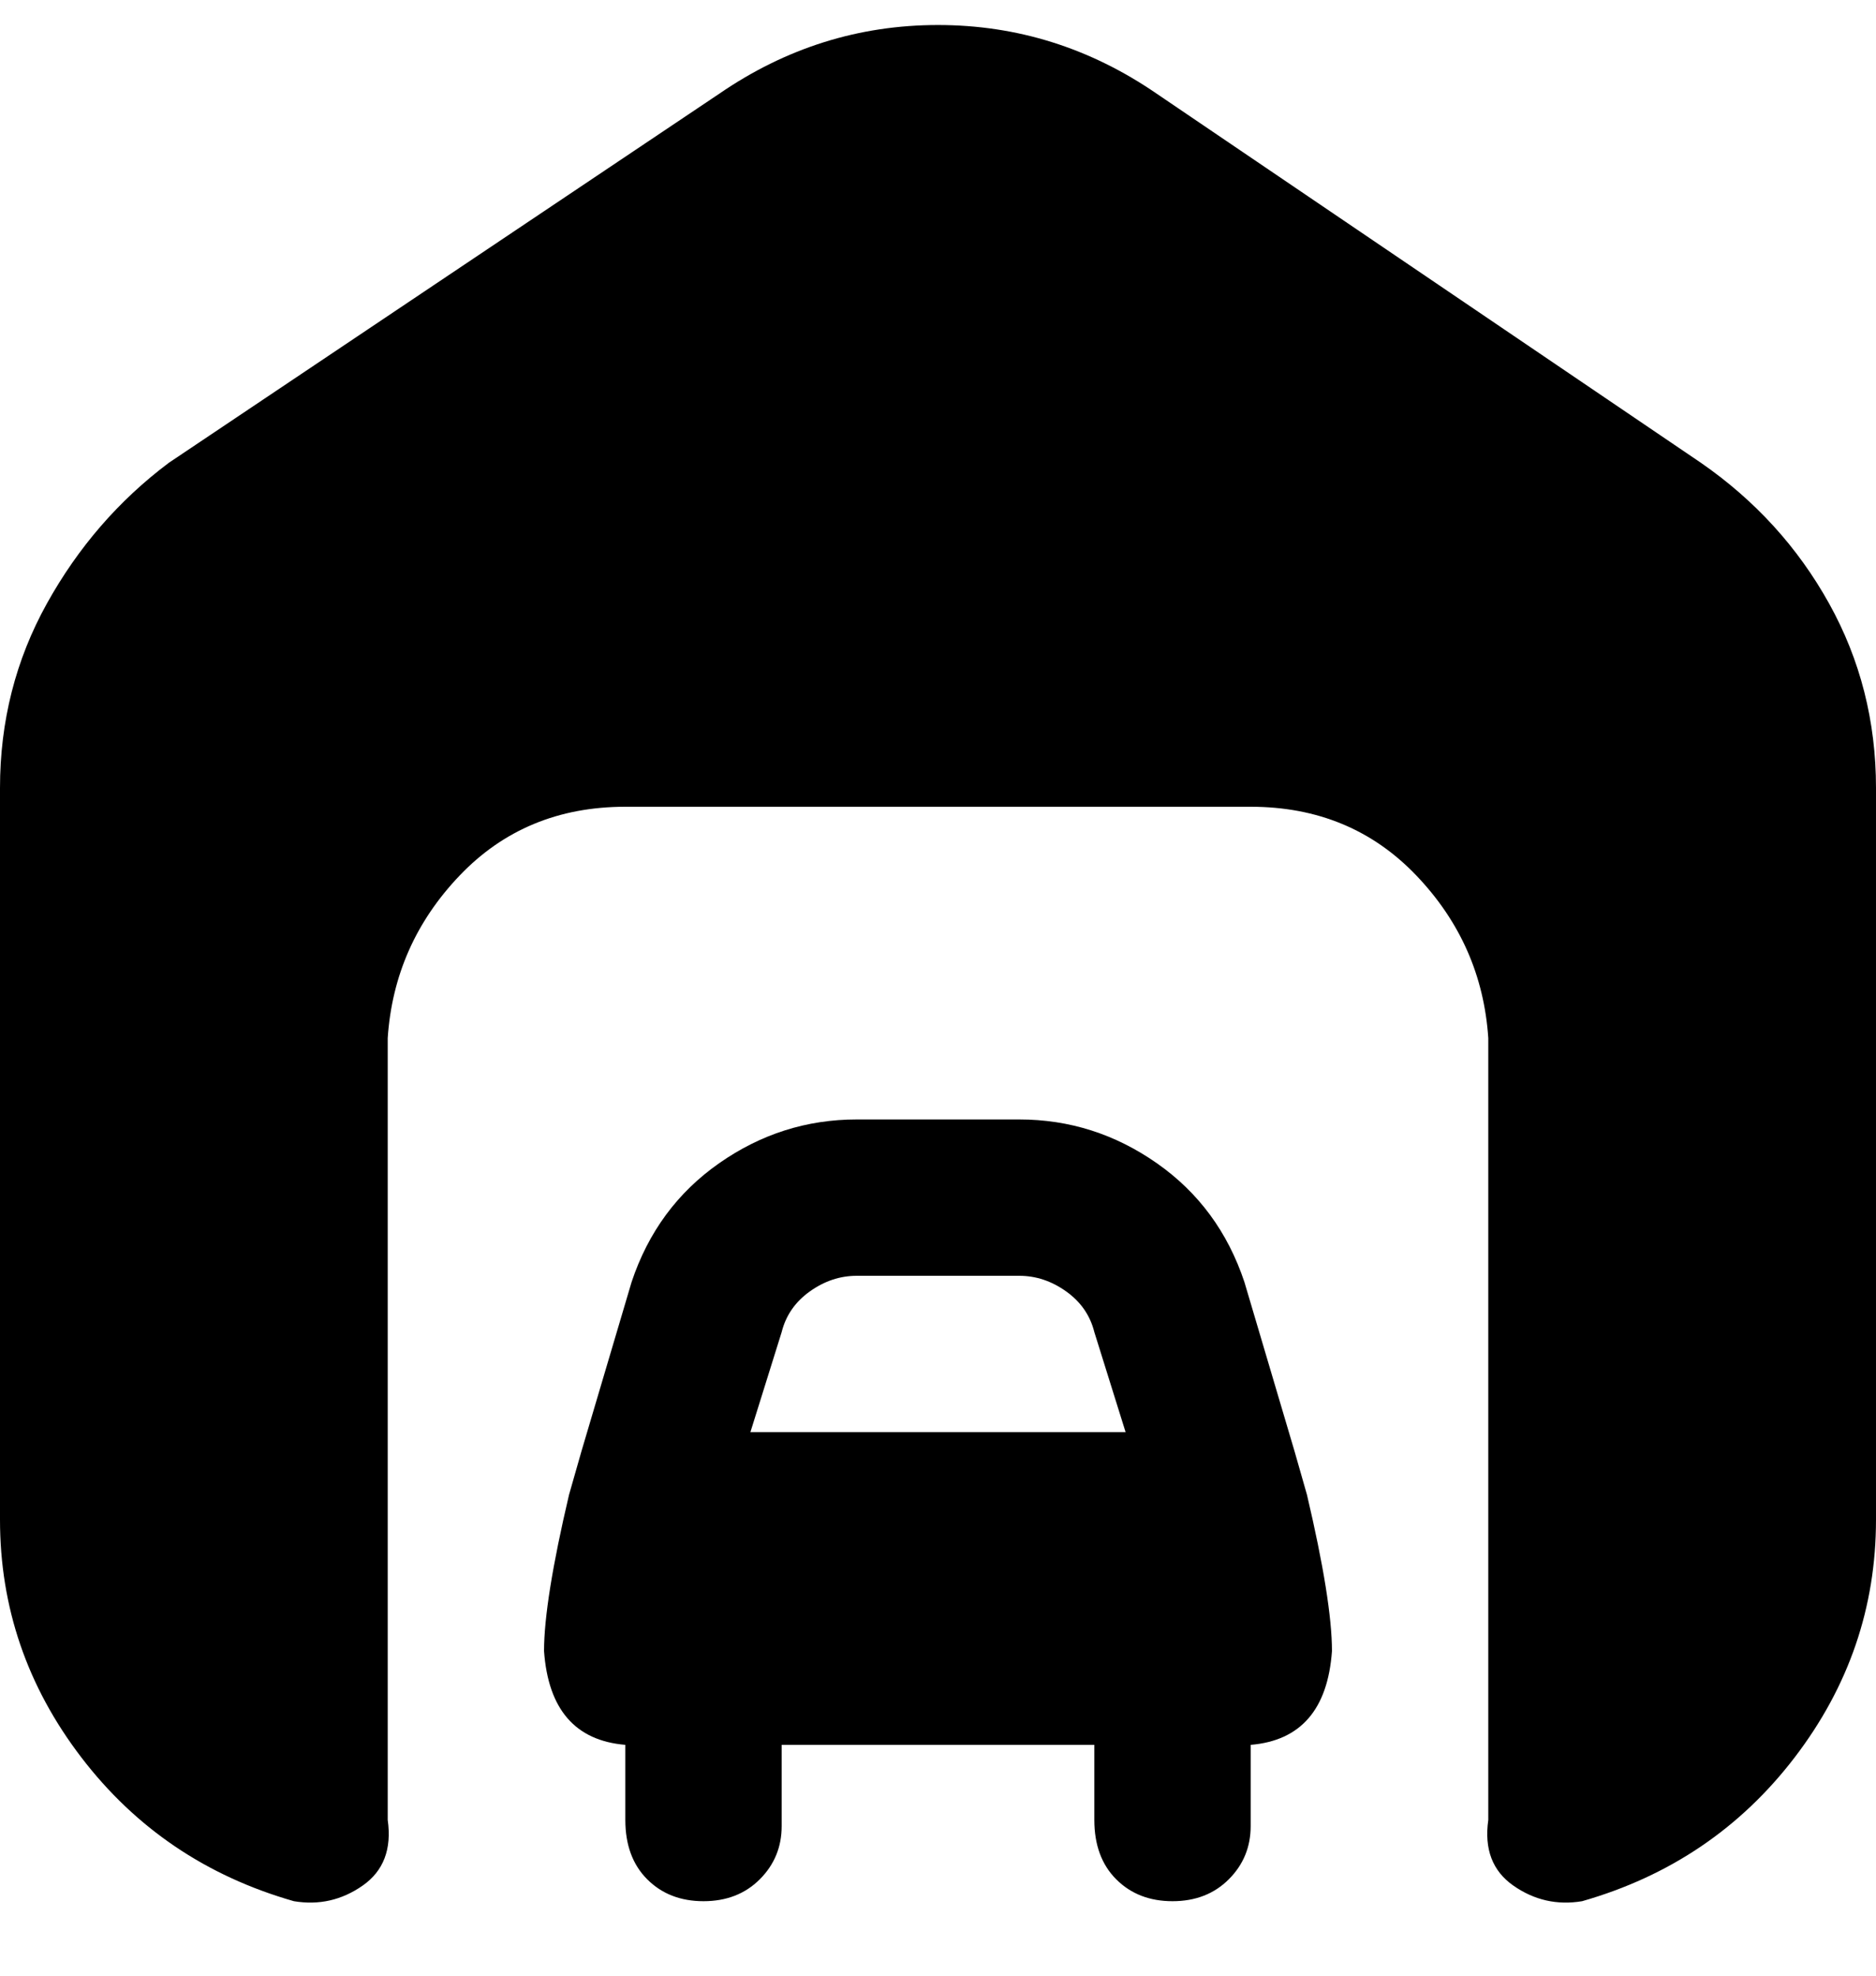 <svg viewBox="0 0 300 316" xmlns="http://www.w3.org/2000/svg"><path d="M199 205q-4-12-14-19t-22-7h-26q-12 0-22 7t-14 19l-8 27-2 7q-4 17-4 25 1 14 13 15v12q0 6 3.5 9.5t9 3.5q5.5 0 9-3.5t3.5-8.5v-13h50v12q0 6 3.5 9.5t9 3.5q5.5 0 9-3.5t3.5-8.5v-13q12-1 13-15 0-8-4-25l-2-7-8-27zm-62-1h26q4 0 7.5 2.5t4.5 6.5l5 16h-60l5-16q1-4 4.5-6.5t7.5-2.5zm163-78v117q0 21-13 38t-34 23q-6 1-11-2.5t-4-10.5V166q-1-15-11.5-26T200 129H100q-16 0-26.5 11T62 166v125q1 7-4 10.5T47 304q-21-6-34-23T0 243V126q0-16 7.5-29.5T27 74l88-59q16-11 35-11t35 11l87 59q13 9 20.5 22.5T300 126z"/></svg>